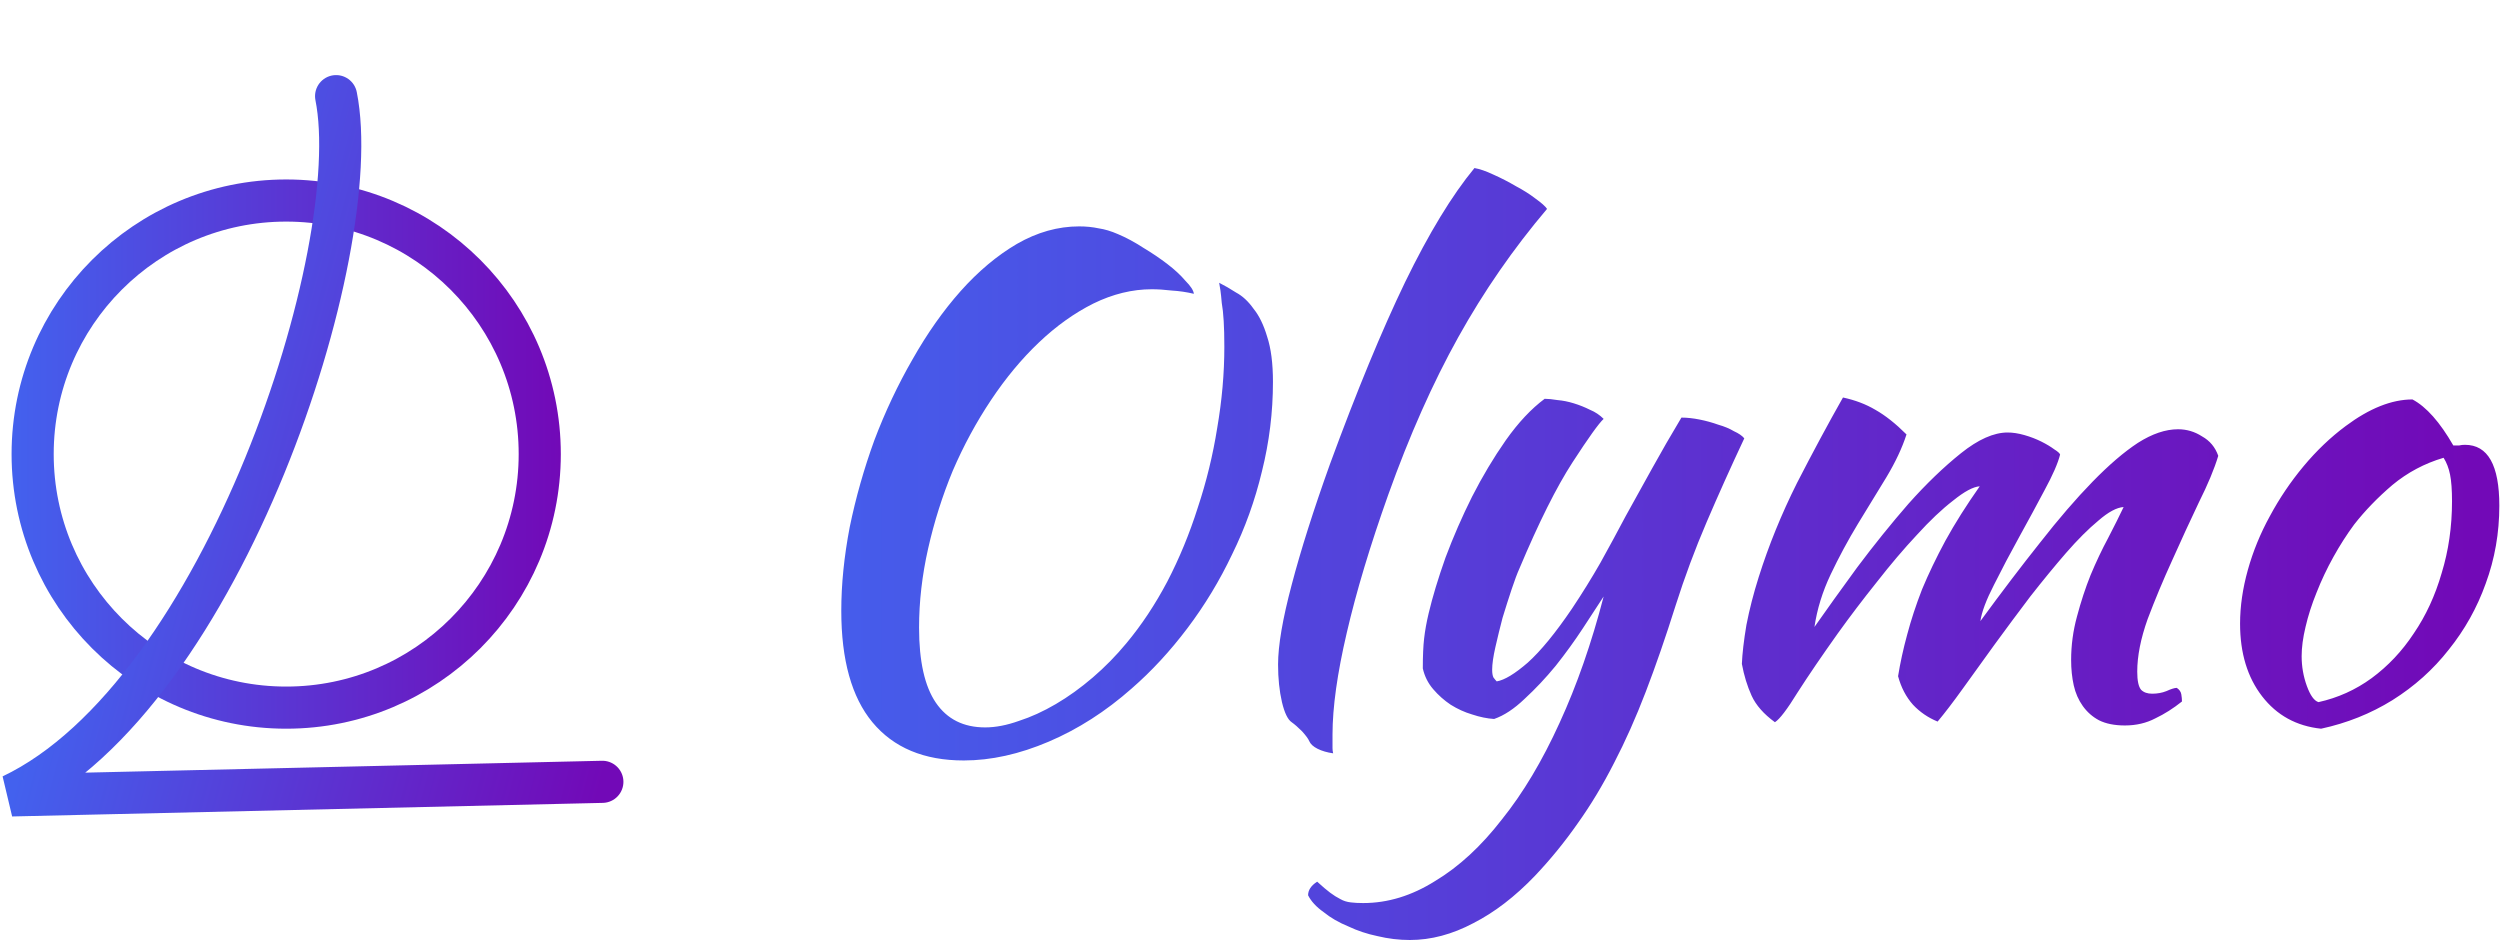 <svg width="432" height="163" viewBox="0 0 432 163" fill="none" xmlns="http://www.w3.org/2000/svg">
<path d="M93.268 78.466C93.268 102.663 73.652 122.279 49.454 122.279C25.256 122.279 5.64 102.663 5.64 78.466C5.64 54.268 25.256 34.652 49.454 34.652C73.652 34.652 93.268 54.268 93.268 78.466Z" stroke="url(#paint0_linear_1146_2317)" stroke-width="7.28"/>
<path d="M58.079 16.615C63.391 43.175 38.576 120.048 2.013 137.446L104.087 135.099" stroke="url(#paint1_linear_1146_2317)" stroke-width="7.28" stroke-linecap="round"/>
<path d="M193.198 40.464C194.617 41.061 196.073 41.845 197.566 42.816C199.059 43.712 200.441 44.645 201.71 45.616C202.979 46.587 204.025 47.557 204.846 48.528C205.742 49.424 206.227 50.171 206.302 50.768C205.033 50.469 203.763 50.283 202.494 50.208C201.225 50.059 200.067 49.984 199.022 49.984C195.662 49.984 192.302 50.805 188.942 52.448C185.657 54.091 182.521 56.331 179.534 59.168C176.547 62.005 173.785 65.328 171.246 69.136C168.707 72.944 166.505 77.013 164.638 81.344C162.846 85.675 161.427 90.155 160.382 94.784C159.337 99.413 158.814 103.968 158.814 108.448C158.814 114.272 159.785 118.603 161.726 121.44C163.667 124.277 166.505 125.696 170.238 125.696C172.03 125.696 173.971 125.323 176.062 124.576C178.153 123.904 180.281 122.933 182.446 121.664C184.611 120.395 186.739 118.864 188.83 117.072C190.921 115.28 192.862 113.301 194.654 111.136C197.267 108 199.619 104.453 201.71 100.496C203.801 96.464 205.555 92.208 206.974 87.728C208.467 83.248 209.587 78.656 210.334 73.952C211.155 69.173 211.566 64.507 211.566 59.952C211.566 58.16 211.529 56.667 211.454 55.472C211.379 54.203 211.267 53.157 211.118 52.336C211.043 51.44 210.969 50.731 210.894 50.208C210.819 49.685 210.745 49.237 210.67 48.864C211.566 49.312 212.537 49.872 213.582 50.544C214.702 51.141 215.71 52.075 216.606 53.344C217.577 54.539 218.361 56.144 218.958 58.16C219.63 60.176 219.966 62.789 219.966 66C219.966 71.227 219.331 76.379 218.062 81.456C216.867 86.459 215.15 91.237 212.91 95.792C210.745 100.347 208.169 104.603 205.182 108.56C202.195 112.517 198.985 115.989 195.55 118.976C191.07 122.933 186.291 125.995 181.214 128.16C176.137 130.325 171.246 131.408 166.542 131.408C159.673 131.408 154.409 129.205 150.75 124.8C147.166 120.469 145.374 114.048 145.374 105.536C145.374 100.981 145.859 96.165 146.83 91.088C147.875 86.011 149.294 81.008 151.086 76.08C152.953 71.152 155.155 66.485 157.694 62.08C160.233 57.6 162.995 53.68 165.982 50.32C169.043 46.885 172.291 44.16 175.726 42.144C179.235 40.128 182.819 39.12 186.478 39.12C187.673 39.12 188.793 39.232 189.838 39.456C190.883 39.605 192.003 39.941 193.198 40.464ZM220.85 114.832C220.85 111.547 221.634 106.955 223.202 101.056C224.77 95.083 226.972 88.139 229.81 80.224C234.439 67.605 238.77 57.115 242.802 48.752C246.908 40.315 250.903 33.744 254.786 29.04C255.682 29.189 256.764 29.563 258.034 30.16C259.378 30.757 260.684 31.429 261.954 32.176C263.223 32.848 264.343 33.557 265.314 34.304C266.359 35.051 267.031 35.648 267.33 36.096C261.506 42.965 256.391 50.357 251.986 58.272C247.58 66.187 243.548 75.259 239.89 85.488C236.754 94.299 234.364 102.251 232.722 109.344C231.079 116.363 230.258 122.224 230.258 126.928C230.258 128.197 230.258 128.981 230.258 129.28C230.258 129.579 230.295 129.877 230.37 130.176C229.324 130.027 228.428 129.765 227.682 129.392C226.935 129.019 226.45 128.571 226.226 128.048C226.076 127.675 225.666 127.115 224.994 126.368C224.322 125.696 223.724 125.173 223.202 124.8C222.53 124.352 221.97 123.195 221.522 121.328C221.074 119.387 220.85 117.221 220.85 114.832ZM289.542 104.64C287.825 110.091 286.108 115.056 284.39 119.536C282.673 124.016 280.844 128.123 278.902 131.856C276.961 135.664 274.87 139.136 272.63 142.272C270.39 145.483 267.926 148.507 265.238 151.344C261.804 154.928 258.257 157.653 254.598 159.52C250.94 161.461 247.281 162.432 243.622 162.432C241.756 162.432 239.889 162.208 238.022 161.76C236.23 161.387 234.55 160.827 232.982 160.08C231.34 159.408 229.921 158.587 228.726 157.616C227.457 156.72 226.561 155.749 226.038 154.704C226.038 153.808 226.561 153.024 227.606 152.352C228.502 153.173 229.249 153.808 229.846 154.256C230.444 154.704 231.041 155.077 231.638 155.376C232.161 155.675 232.758 155.861 233.43 155.936C234.028 156.011 234.737 156.048 235.558 156.048C239.814 156.048 243.958 154.779 247.99 152.24C252.097 149.776 255.942 146.229 259.526 141.6C263.185 137.045 266.508 131.483 269.494 124.912C272.481 118.416 275.02 111.136 277.11 103.072C276.14 104.565 274.945 106.395 273.526 108.56C272.108 110.725 270.54 112.891 268.822 115.056C267.105 117.147 265.313 119.051 263.446 120.768C261.654 122.485 259.9 123.643 258.182 124.24C256.988 124.165 255.718 123.904 254.374 123.456C253.105 123.083 251.873 122.523 250.678 121.776C249.558 121.029 248.55 120.133 247.654 119.088C246.758 118.043 246.161 116.848 245.862 115.504C245.862 113.339 245.937 111.621 246.086 110.352C246.236 109.008 246.497 107.552 246.87 105.984C247.542 103.147 248.513 99.936 249.782 96.352C251.126 92.768 252.657 89.259 254.374 85.824C256.166 82.315 258.108 79.067 260.198 76.08C262.364 73.019 264.604 70.629 266.918 68.912C267.516 68.912 268.262 68.987 269.158 69.136C270.054 69.211 270.988 69.397 271.958 69.696C272.929 69.995 273.862 70.368 274.758 70.816C275.654 71.189 276.438 71.712 277.11 72.384C276.289 73.131 274.497 75.632 271.734 79.888C268.972 84.144 265.91 90.267 262.55 98.256C262.177 99.077 261.729 100.272 261.206 101.84C260.684 103.408 260.161 105.051 259.638 106.768C259.19 108.485 258.78 110.165 258.406 111.808C258.033 113.451 257.846 114.757 257.846 115.728C257.846 116.325 257.921 116.773 258.07 117.072C258.294 117.371 258.481 117.595 258.63 117.744C259.974 117.52 261.766 116.437 264.006 114.496C266.246 112.48 268.785 109.381 271.622 105.2C273.414 102.512 275.057 99.861 276.55 97.248C278.044 94.56 279.5 91.872 280.918 89.184C282.412 86.496 283.942 83.733 285.51 80.896C287.078 78.059 288.758 75.147 290.55 72.16C291.521 72.16 292.566 72.272 293.686 72.496C294.806 72.72 295.889 73.019 296.934 73.392C297.98 73.691 298.876 74.064 299.622 74.512C300.444 74.885 301.041 75.296 301.414 75.744C299.1 80.672 296.934 85.488 294.918 90.192C292.902 94.896 291.11 99.712 289.542 104.64ZM366.963 87.616C365.769 87.691 364.313 88.475 362.595 89.968C360.878 91.387 359.011 93.253 356.995 95.568C355.054 97.808 353.001 100.309 350.835 103.072C348.745 105.835 346.691 108.597 344.675 111.36C342.734 114.048 340.905 116.587 339.187 118.976C337.47 121.365 336.014 123.269 334.819 124.688C333.177 124.016 331.758 123.045 330.563 121.776C329.369 120.432 328.51 118.789 327.987 116.848C328.361 114.533 328.883 112.144 329.555 109.68C330.227 107.141 331.086 104.528 332.131 101.84C333.251 99.152 334.595 96.352 336.163 93.44C337.806 90.453 339.785 87.317 342.099 84.032C340.979 84.107 339.449 84.928 337.507 86.496C335.566 87.989 333.475 89.968 331.235 92.432C328.995 94.821 326.681 97.547 324.291 100.608C321.902 103.595 319.662 106.544 317.571 109.456C314.809 113.339 312.494 116.736 310.627 119.648C308.835 122.56 307.529 124.277 306.707 124.8C304.766 123.381 303.422 121.851 302.675 120.208C301.929 118.565 301.369 116.736 300.995 114.72C301.07 112.928 301.331 110.688 301.779 108C302.302 105.312 303.011 102.549 303.907 99.712C305.625 94.261 307.827 88.848 310.515 83.472C313.278 78.096 315.929 73.168 318.467 68.688C320.558 69.136 322.425 69.845 324.067 70.816C325.785 71.787 327.577 73.205 329.443 75.072C328.697 77.387 327.539 79.851 325.971 82.464C324.403 85.003 322.761 87.691 321.043 90.528C319.326 93.365 317.758 96.277 316.339 99.264C314.921 102.251 313.987 105.275 313.539 108.336C315.63 105.349 318.094 101.915 320.931 98.032C323.843 94.149 326.793 90.491 329.779 87.056C332.841 83.621 335.865 80.709 338.851 78.32C341.838 75.931 344.526 74.736 346.915 74.736C347.811 74.736 348.782 74.885 349.827 75.184C350.873 75.483 351.843 75.856 352.739 76.304C353.635 76.752 354.382 77.2 354.979 77.648C355.577 78.021 355.913 78.32 355.987 78.544C355.614 80.037 354.718 82.091 353.299 84.704C351.955 87.243 350.499 89.931 348.931 92.768C347.363 95.605 345.907 98.368 344.563 101.056C343.219 103.669 342.435 105.76 342.211 107.328C345.87 102.325 349.305 97.808 352.515 93.776C355.726 89.669 358.75 86.16 361.587 83.248C364.425 80.336 367.038 78.096 369.427 76.528C371.891 74.96 374.206 74.176 376.371 74.176C377.865 74.176 379.246 74.587 380.515 75.408C381.859 76.155 382.793 77.275 383.315 78.768C382.643 81.008 381.523 83.696 379.955 86.832C378.462 89.968 376.931 93.291 375.363 96.8C373.795 100.235 372.377 103.632 371.107 106.992C369.913 110.352 369.315 113.376 369.315 116.064C369.315 117.632 369.539 118.677 369.987 119.2C370.435 119.648 371.07 119.872 371.891 119.872C372.787 119.872 373.609 119.723 374.355 119.424C375.177 119.051 375.774 118.864 376.147 118.864C376.595 119.163 376.857 119.536 376.931 119.984C377.006 120.432 377.043 120.843 377.043 121.216C375.55 122.411 374.019 123.381 372.451 124.128C370.883 124.949 369.129 125.36 367.187 125.36C365.395 125.36 363.902 125.061 362.707 124.464C361.587 123.867 360.654 123.045 359.907 122C359.161 120.955 358.638 119.76 358.339 118.416C358.041 117.072 357.891 115.616 357.891 114.048C357.891 111.509 358.227 109.008 358.899 106.544C359.571 104.005 360.355 101.616 361.251 99.376C362.222 97.061 363.23 94.933 364.275 92.992C365.321 90.976 366.217 89.184 366.963 87.616ZM401.084 125.92C396.828 125.472 393.431 123.605 390.892 120.32C388.353 117.035 387.084 112.853 387.084 107.776C387.084 104.789 387.532 101.691 388.428 98.48C389.324 95.269 390.593 92.171 392.236 89.184C393.879 86.123 395.82 83.248 398.06 80.56C400.3 77.872 402.727 75.557 405.34 73.616C409.447 70.555 413.292 69.024 416.876 69.024C419.265 70.293 421.617 72.944 423.932 76.976C424.305 76.976 424.641 76.976 424.94 76.976C425.239 76.901 425.575 76.864 425.948 76.864C429.905 76.864 431.884 80.373 431.884 87.392C431.884 92.096 431.1 96.576 429.532 100.832C428.039 105.013 425.911 108.821 423.148 112.256C420.46 115.691 417.212 118.603 413.404 120.992C409.671 123.307 405.564 124.949 401.084 125.92ZM406.796 90.64C405.527 92.357 404.332 94.224 403.212 96.24C402.092 98.256 401.121 100.309 400.3 102.4C399.479 104.416 398.844 106.395 398.396 108.336C397.948 110.203 397.724 111.883 397.724 113.376C397.724 115.168 398.023 116.885 398.62 118.528C399.217 120.171 399.889 121.104 400.636 121.328C403.996 120.581 407.057 119.2 409.82 117.184C412.657 115.093 415.084 112.517 417.1 109.456C419.191 106.395 420.796 102.923 421.916 99.04C423.111 95.157 423.708 91.013 423.708 86.608C423.708 84.667 423.596 83.136 423.372 82.016C423.148 80.896 422.775 79.925 422.252 79.104C418.967 80.075 416.017 81.643 413.404 83.808C410.865 85.973 408.663 88.251 406.796 90.64Z" fill="url(#paint2_linear_1146_2317)"/>
<defs>
<linearGradient id="paint0_linear_1146_2317" x1="2" y1="78.466" x2="96.908" y2="78.466" gradientUnits="userSpaceOnUse">
<stop stop-color="#4361EE"/>
<stop offset="1" stop-color="#7209B7"/>
</linearGradient>
<linearGradient id="paint1_linear_1146_2317" x1="18.686" y1="74.043" x2="113.58" y2="98.998" gradientUnits="userSpaceOnUse">
<stop stop-color="#4361EE"/>
<stop offset="1" stop-color="#7209B7"/>
</linearGradient>
<linearGradient id="paint2_linear_1146_2317" x1="130.254" y1="81.5" x2="427.254" y2="81.5" gradientUnits="userSpaceOnUse">
<stop stop-color="#4361EE"/>
<stop offset="1" stop-color="#7209B7"/>
</linearGradient>
</defs>
</svg>
